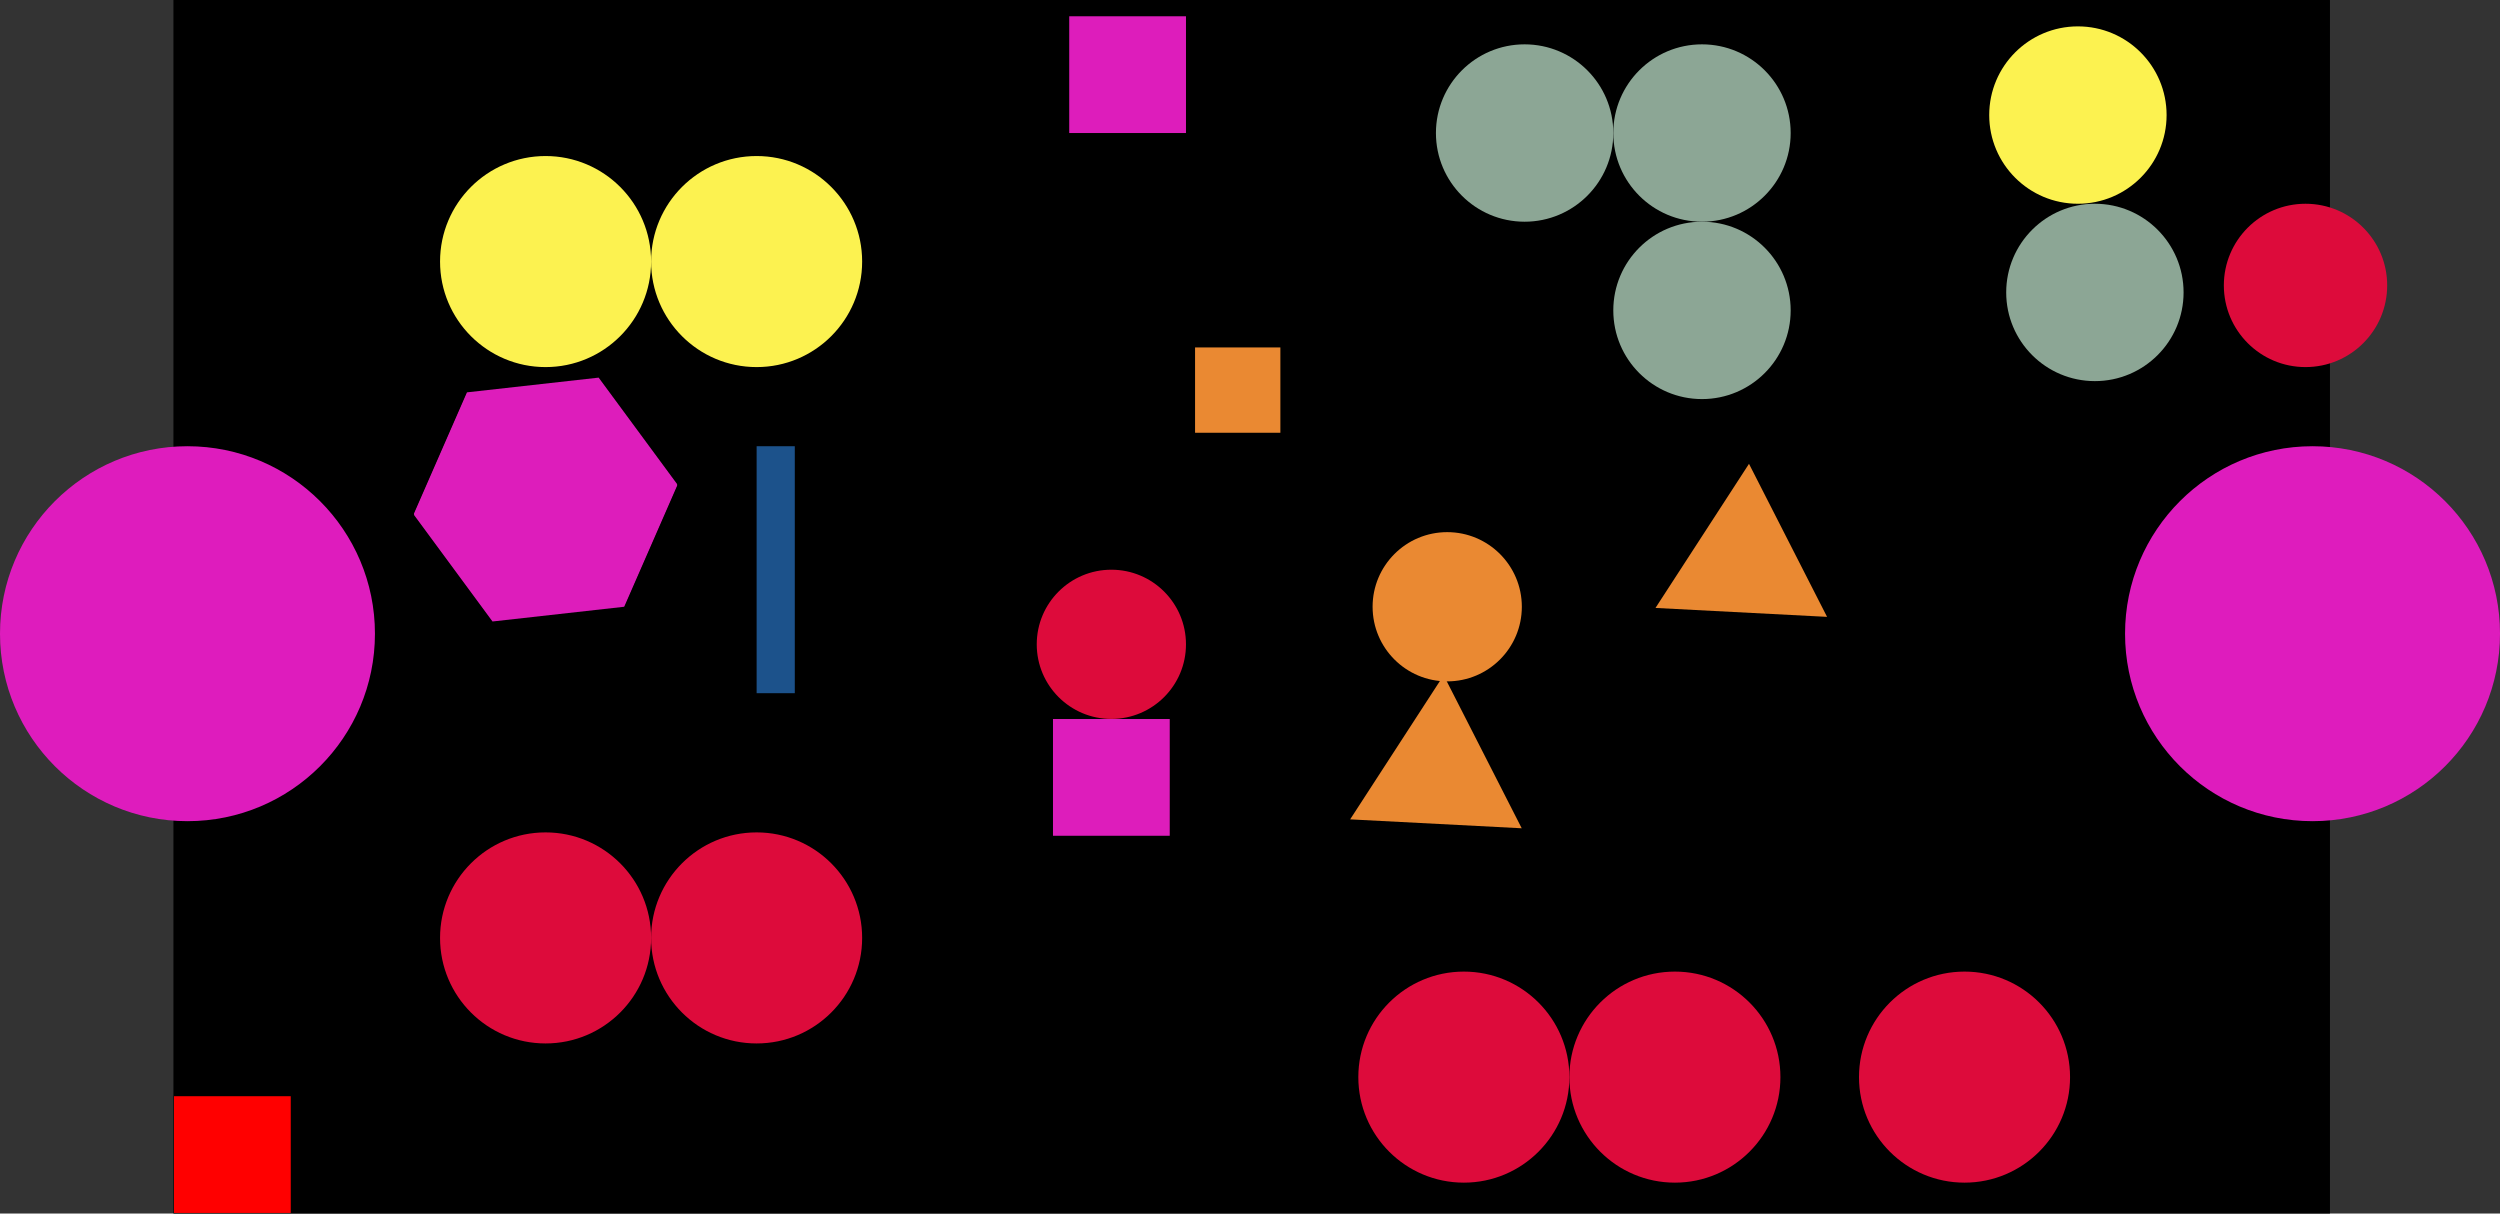 <svg id="Calque_1" data-name="Calque 1" xmlns="http://www.w3.org/2000/svg" viewBox="0 0 2227 1081"><rect x="0" y="0" width="2227" height="1081" fill="#333333" stroke="none"/><defs><style>.cls-1{stroke:#000;stroke-miterlimit:10;}.cls-2{fill:#de1cbd;}.cls-3{fill:#fcf250;}.cls-4{fill:#8ca695;}.cls-5{fill:#dd0b3b;}.cls-6{fill:#ea8932;}.cls-7{fill:#1c528b;}.cls-8{fill:#dd1dbb;}.cls-9{fill:red;}</style></defs><title>backgroung</title><rect class="cls-1" x="155" y="0.5" width="1920" height="1080"/><circle class="cls-2" cx="167" cy="564.5" r="167"/><circle class="cls-3" cx="486" cy="233" r="94"/><circle class="cls-3" cx="674" cy="233" r="94"/><circle class="cls-3" cx="1851" cy="102.5" r="79"/><circle class="cls-4" cx="1866.13" cy="260.5" r="79"/><circle class="cls-4" cx="1358.13" cy="118.5" r="79"/><circle class="cls-4" cx="1516.13" cy="118.5" r="79"/><circle class="cls-4" cx="1516.13" cy="276.5" r="79"/><circle class="cls-5" cx="486" cy="835.5" r="94"/><circle class="cls-5" cx="674" cy="835.5" r="94"/><circle class="cls-5" cx="1304" cy="959.5" r="94"/><circle class="cls-5" cx="1492" cy="959.5" r="94"/><circle class="cls-5" cx="1750" cy="959.5" r="94"/><circle class="cls-5" cx="990" cy="573.97" r="66.47"/><circle class="cls-6" cx="1289.18" cy="540.5" r="66.47"/><circle class="cls-5" cx="2053.75" cy="254.25" r="72.75"/><circle class="cls-2" cx="2060" cy="564.5" r="167"/><rect class="cls-7" x="674" y="397.5" width="34" height="220"/><rect class="cls-8" x="952.47" y="14.5" width="104" height="104"/><rect class="cls-8" x="938" y="640.5" width="104" height="104"/><rect class="cls-9" x="155" y="976.5" width="104" height="104"/><rect class="cls-6" x="1064.56" y="309.5" width="76" height="76"/><polygon class="cls-8" points="556 540.5 438.73 553.62 368.73 458.62 416 350.5 533.27 337.38 603.27 432.38 556 540.5"/><polygon class="cls-8" points="556 539.5 438.73 552.62 368.73 457.62 416 349.5 533.27 336.38 603.27 431.38 556 539.5"/><polygon class="cls-6" points="1286.01 601.5 1355.55 737.83 1202.71 729.89 1286.01 601.5"/><polygon class="cls-6" points="1558.01 413.17 1627.55 549.5 1474.71 541.55 1558.01 413.17"/></svg>